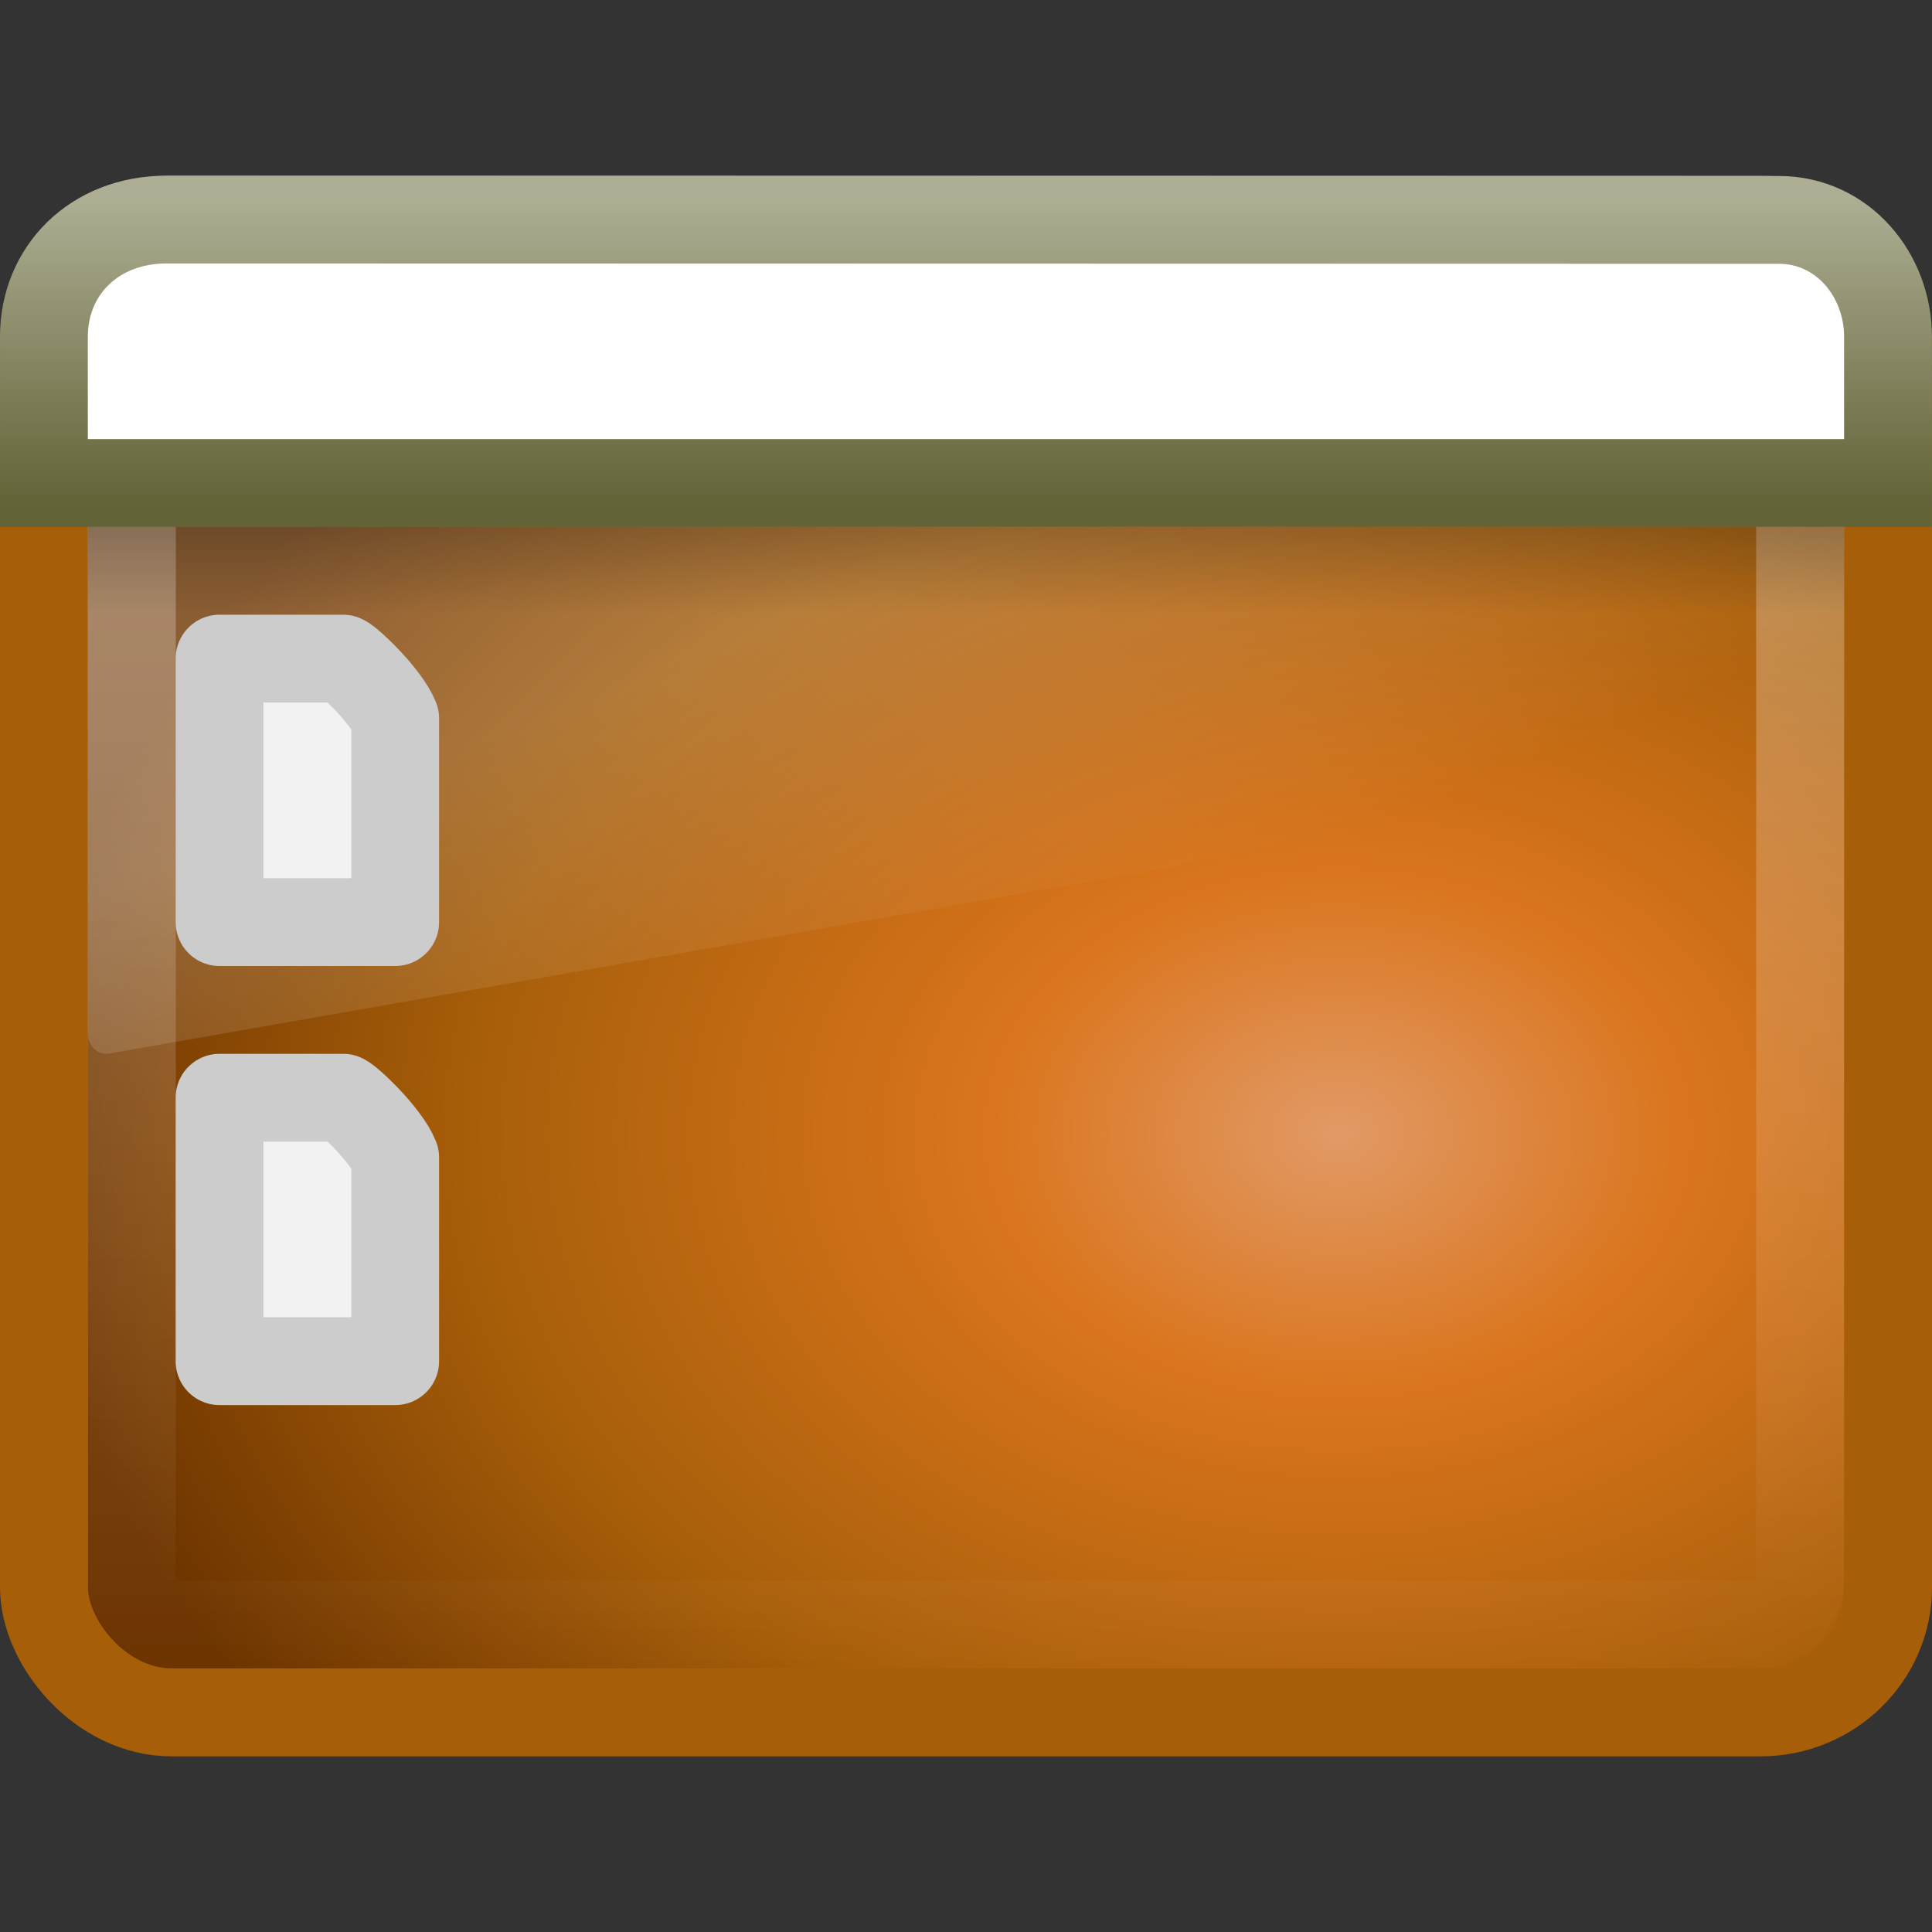 <?xml version="1.0" encoding="UTF-8" standalone="no"?>
<!-- Created with Inkscape (http://www.inkscape.org/) -->

<svg
   xmlns:dc="http://purl.org/dc/elements/1.1/"
   xmlns:cc="http://creativecommons.org/ns#"
   xmlns:rdf="http://www.w3.org/1999/02/22-rdf-syntax-ns#"
   xmlns:svg="http://www.w3.org/2000/svg"
   xmlns="http://www.w3.org/2000/svg"
   xmlns:sodipodi="http://sodipodi.sourceforge.net/DTD/sodipodi-0.dtd"
   xmlns:inkscape="http://www.inkscape.org/namespaces/inkscape"
   id="svg2639"
   height="22"
   width="22"
   version="1.0"
   inkscape:version="0.48.4 r9939"
   sodipodi:docname="user-desktop.svg">
  <rect width="100%" height="100%" fill="#333333" stroke="none"/>
  <sodipodi:namedview
     pagecolor="#ffffff"
     bordercolor="#666666"
     borderopacity="1"
     objecttolerance="10"
     gridtolerance="10"
     guidetolerance="10"
     inkscape:pageopacity="0"
     inkscape:pageshadow="2"
     inkscape:window-width="640"
     inkscape:window-height="480"
     id="namedview34"
     showgrid="false"
     inkscape:zoom="10.727273"
     inkscape:cx="11"
     inkscape:cy="11"
     inkscape:window-x="772"
     inkscape:window-y="380"
     inkscape:window-maximized="0"
     inkscape:current-layer="svg2639" />
  <defs
     id="defs2641">
    <linearGradient
       id="linearGradient2419"
       y2="16.323"
       gradientUnits="userSpaceOnUse"
       x2="33.579"
       gradientTransform="matrix(.38 0 0 .33 -1.254 .366)"
       y1="5.709"
       x1="33.579">
      <stop
         id="stop2524"
         style="stop-color:#fdfdf8"
         offset="0" />
      <stop
         id="stop2526"
         style="stop-color:#d6d3b4"
         offset="1" />
    </linearGradient>
    <linearGradient
       id="linearGradient2421"
       y2="14"
       gradientUnits="userSpaceOnUse"
       x2="16.916"
       gradientTransform="matrix(.467 0 0 .5 -.2 -1.251)"
       y1="7.001"
       x1="16.916">
      <stop
         id="stop2517"
         style="stop-color:#aeae94"
         offset="0" />
      <stop
         id="stop2519"
         style="stop-color:#626337"
         offset="1" />
    </linearGradient>
    <linearGradient
       id="linearGradient2424"
       y2="13.523"
       gradientUnits="userSpaceOnUse"
       x2="24.683"
       gradientTransform="matrix(.435 0 0 0.234 .57 3.837)"
       y1="9.242"
       x1="24.683">
      <stop
         id="stop3284"
         offset="0" />
      <stop
         id="stop3286"
         style="stop-opacity:0"
         offset="1" />
    </linearGradient>
    <linearGradient
       id="linearGradient2427"
       y2="43.844"
       gradientUnits="userSpaceOnUse"
       x2="22.763"
       gradientTransform="matrix(.422 0 0 .384 .876 2.165)"
       y1="-4.877"
       x1="22.763">
      <stop
         id="stop2240"
         style="stop-color:#fff"
         offset="0" />
      <stop
         id="stop2242"
         style="stop-color:#fff;stop-opacity:0"
         offset="1" />
    </linearGradient>
    <linearGradient
       id="linearGradient2430"
       y2="24.628"
       gradientUnits="userSpaceOnUse"
       x2="20.055"
       gradientTransform="matrix(.435 0 0 .482 .551 .121)"
       y1="15.298"
       x1="16.626">
      <stop
         id="stop2687"
         style="stop-color:#fff"
         offset="0" />
      <stop
         id="stop2689"
         style="stop-color:#fff;stop-opacity:0"
         offset="1" />
    </linearGradient>
    <radialGradient
       id="radialGradient2433"
       gradientUnits="userSpaceOnUse"
       cy="-2.064"
       cx="26.617"
       gradientTransform="matrix(0 -.49 .652 0 16.583 25.947)"
       r="23">
      <stop
         id="stop2749"
         style="stop-color:#E29A66"
         offset="0" />
      <stop
         id="stop2751"
         style="stop-color:#DA751D"
         offset=".262" />
      <stop
         id="stop2753"
         style="stop-color:#A75E09"
         offset=".661" />
      <stop
         id="stop2755"
         style="stop-color:#6D3400"
         offset="1" />
    </radialGradient>
    <linearGradient
       id="linearGradient2435"
       y2="2.877"
       gradientUnits="userSpaceOnUse"
       x2="10.014"
       gradientTransform="matrix(.447 0 0 .415 .277 1.021)"
       y1="44.96"
       x1="10.014">
      <stop
         id="stop2759"
         style="stop-color:#A75E09"
         offset="0" />
      <stop
         id="stop2761"
         style="stop-color:#A75E09"
         offset="1" />
    </linearGradient>
  </defs>
  <rect
     id="rect1316"
     style="stroke-linejoin:round;stroke-width:1.002;fill-rule:evenodd;stroke:url(#linearGradient2435);stroke-linecap:round;fill:url(#radialGradient2433)"
     rx="1.453"
     ry="1.424"
     height="16.998"
     width="20.998"
     y="2.501"
     x=".501" />
  <path
     id="path3278"
     style="opacity:.2;fill:url(#linearGradient2430);fill-rule:evenodd"
     d="m1.952 3c-0.526 0-0.952 0.472-0.952 1.055v7.718c0.001 0.065 0.027 0.126 0.071 0.169 0.044 0.043 0.102 0.063 0.16 0.057l19.592-3.437c0.101-0.018 0.176-0.113 0.177-0.226v-4.281c0-0.583-0.426-1.055-0.952-1.055h-18.096z" />
  <rect
     id="rect2232"
     style="opacity:.4;stroke-linejoin:round;stroke:url(#linearGradient2427);stroke-linecap:round;stroke-width:1.002;fill:none"
     rx=".559"
     ry=".545"
     height="14.998"
     width="18.998"
     y="3.501"
     x="1.501" />
  <rect
     id="rect1436"
     style="opacity:.2;fill-rule:evenodd;fill:url(#linearGradient2424)"
     rx="0"
     ry="0"
     height="1"
     width="20"
     y="6"
     x="1" />
  <path
     id="rect2311"
     style="fill-rule:evenodd;stroke:url(#linearGradient2421);fill:#ffffff"
     d="m1.9 2.5s18.356 0.004 18.356 0.004c0.73 0 1.243 0.631 1.243 1.329v1.667h-20.999v-1.667c0-0.744 0.564-1.333 1.4-1.333z" />
  <path
     id="path4160"
     style="stroke-linejoin:round;stroke:#ccc;stroke-width:1;fill:#f2f2f2"
     d="m2.5 7.5h1.407c0.074 0.032 0.49 0.426 0.593 0.682v2.318h-2v-3z" />
  <path
     id="path4156"
     style="stroke-linejoin:round;stroke:#ccc;stroke-width:1;fill:#f2f2f2"
     d="m2.5 12.5h1.407c0.074 0.032 0.49 0.427 0.593 0.682v2.318h-2v-3z" />
</svg>
